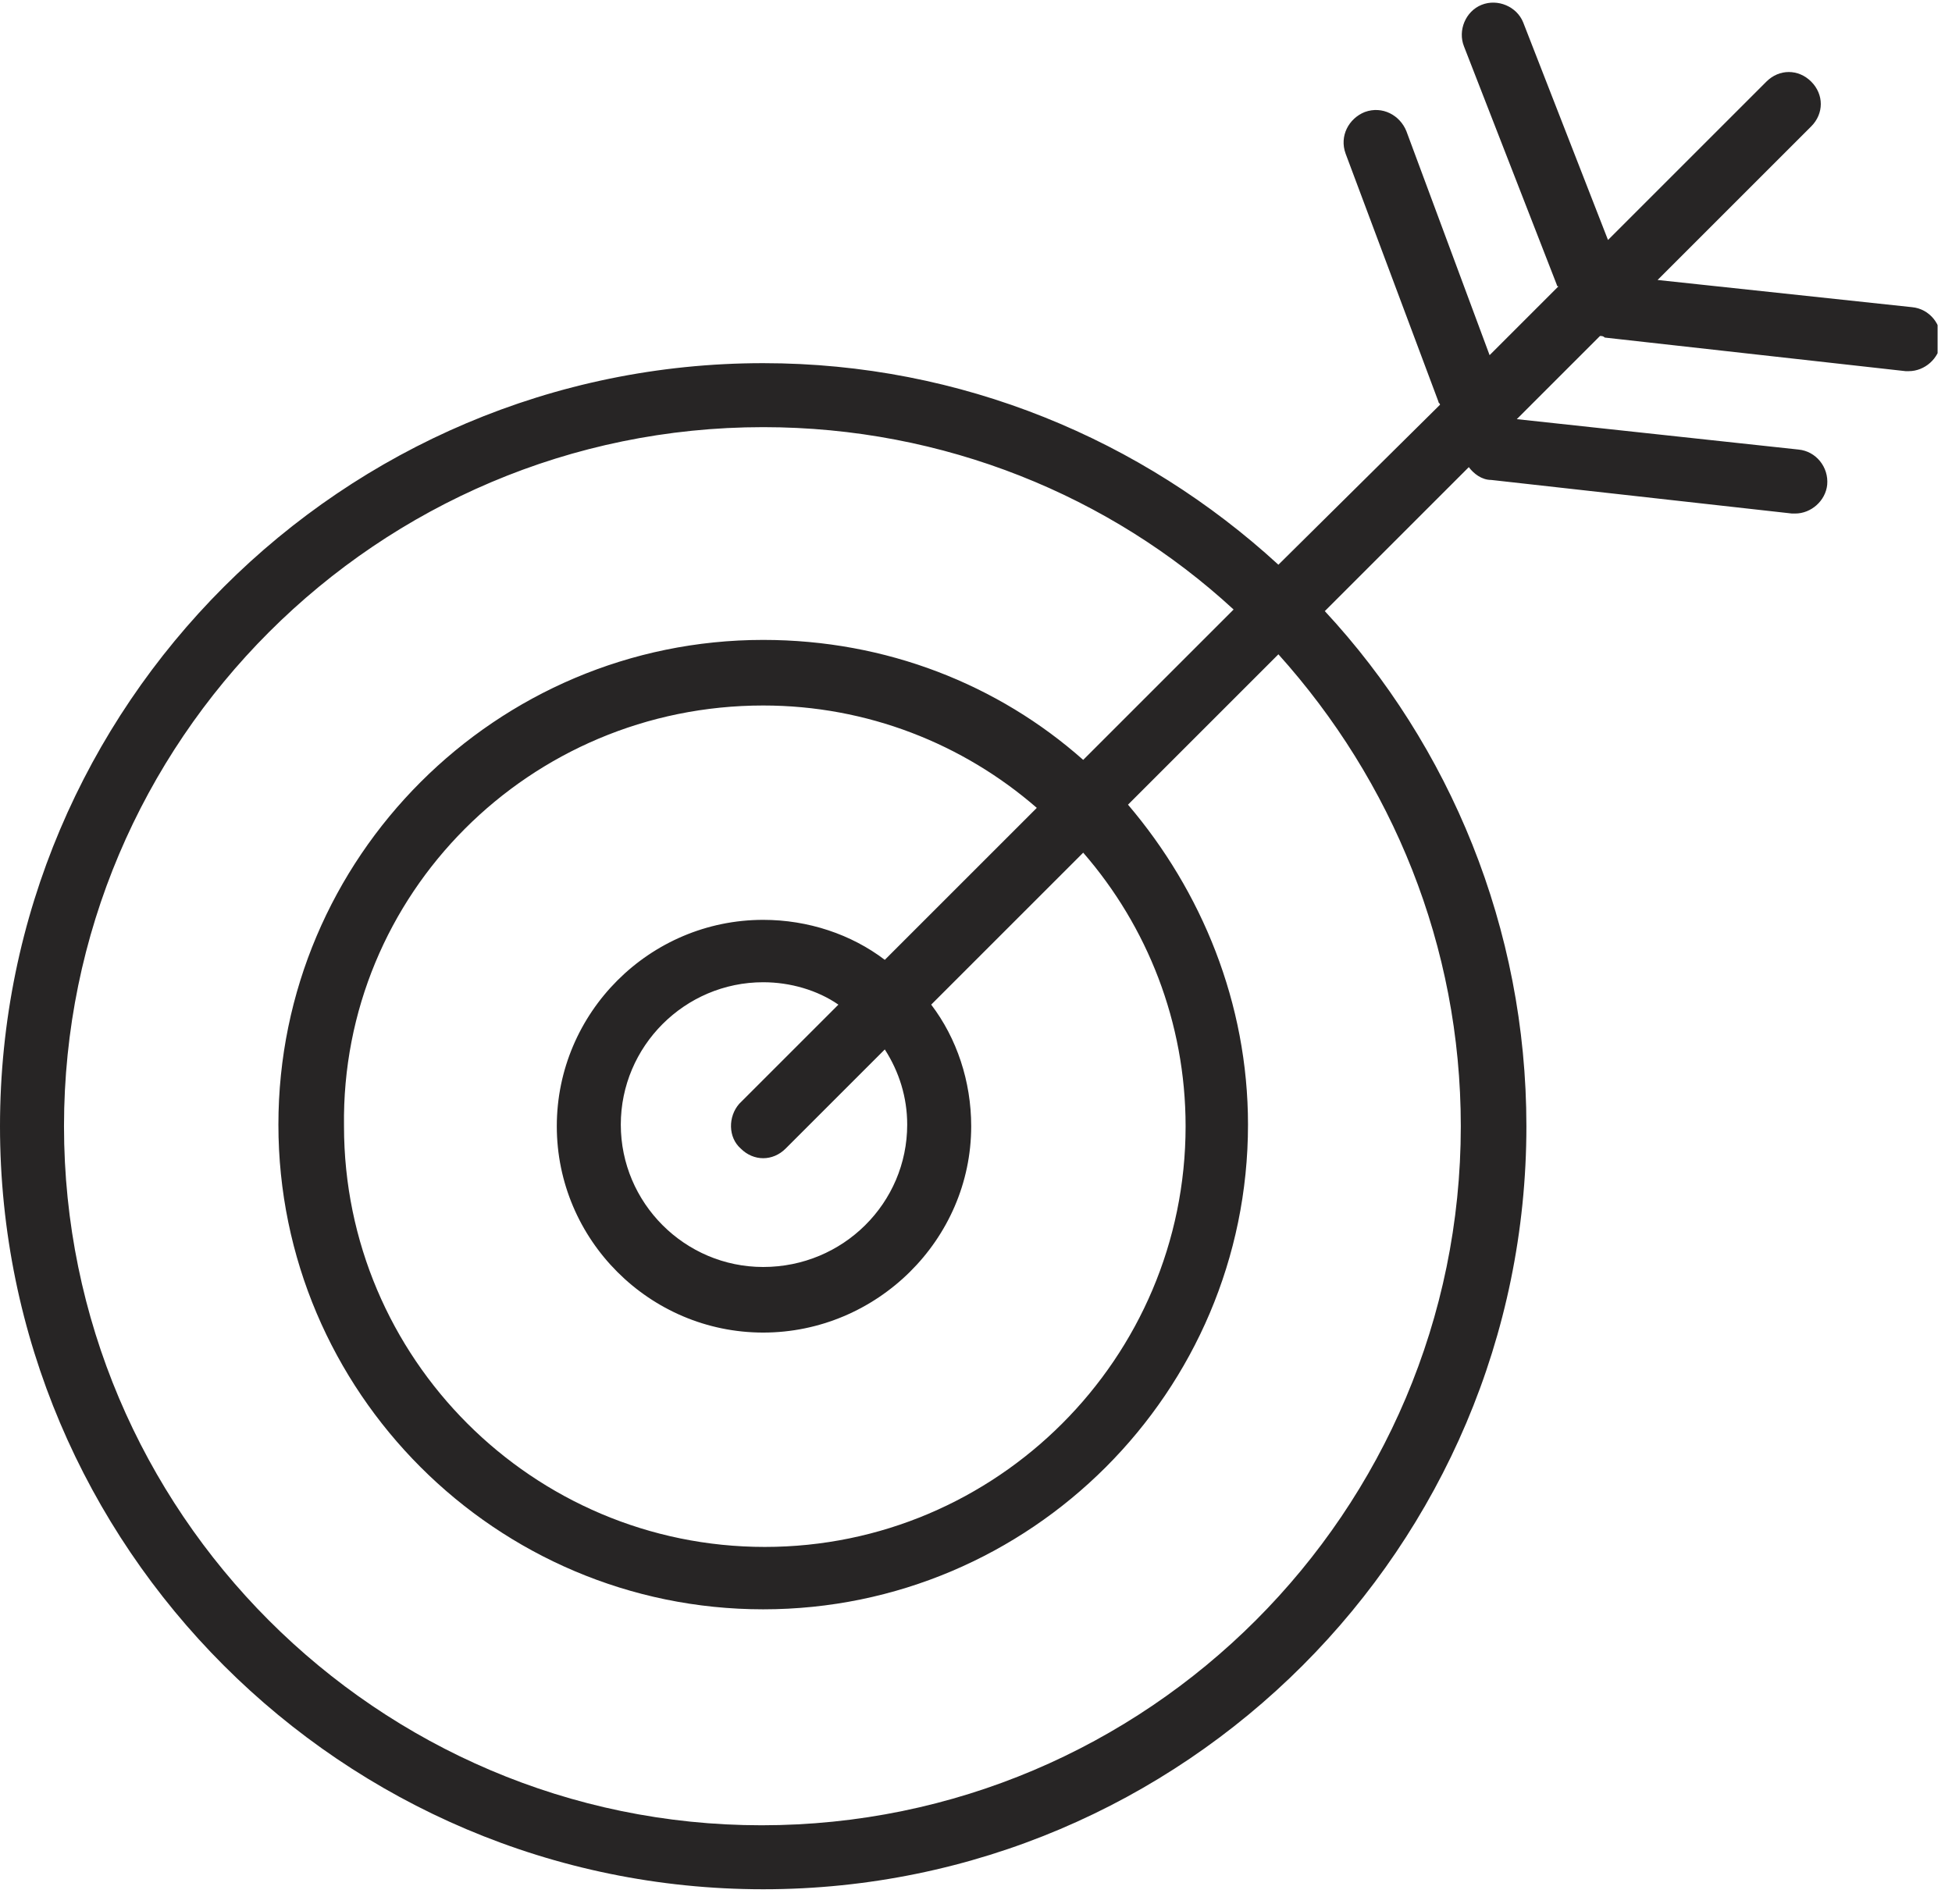 <svg width="122" height="119" viewBox="0 0 122 119" fill="none" xmlns="http://www.w3.org/2000/svg">
<g clip-path="url(#clip0_1462_206)">
<path d="M47.7 118.102C74 118.102 95.4 96.702 95.4 70.402C95.4 58.002 90.6 46.602 82.8 38.202L91.8 29.202C92.1 29.602 92.6 30.002 93.2 30.002L112 32.102C112.1 32.102 112.1 32.102 112.2 32.102C113.2 32.102 114.1 31.302 114.2 30.302C114.3 29.202 113.5 28.202 112.4 28.102L94.8 26.202L100 21.002C100.1 21.002 100.2 21.002 100.3 21.102L119.1 23.202C119.2 23.202 119.2 23.202 119.3 23.202C120.3 23.202 121.2 22.402 121.3 21.402C121.4 20.302 120.6 19.302 119.5 19.202L103.6 17.502L113.2 7.902C114 7.102 114 5.902 113.2 5.102C112.4 4.302 111.2 4.302 110.4 5.102L100.5 15.002L95.2 1.402C94.8 0.402 93.6 -0.098 92.6 0.302C91.6 0.702 91.1 1.902 91.5 2.902L97.3 17.802C97.3 17.902 97.4 17.902 97.4 17.902L93.1 22.202L87.9 8.202C87.5 7.202 86.4 6.602 85.3 7.002C84.3 7.402 83.7 8.502 84.1 9.602L89.9 25.102C89.9 25.202 90 25.202 90 25.302L79.9 35.302C71.4 27.502 60.1 22.702 47.7 22.702C21.4 22.702 0 44.102 0 70.402C0 96.702 21.4 118.102 47.7 118.102ZM47.7 26.702C59 26.702 69.4 31.002 77.1 38.102L67.7 47.502C62.4 42.802 55.4 40.002 47.7 40.002C31 40.002 17.4 53.602 17.4 70.302C17.4 87.002 31 100.602 47.7 100.602C64.4 100.602 78 87.002 78 70.302C78 62.702 75.1 55.702 70.5 50.302L79.9 40.902C87 48.802 91.3 59.102 91.3 70.402C91.3 94.502 71.7 114.102 47.6 114.102C23.6 114.102 4 94.502 4 70.402C4 46.302 23.6 26.702 47.7 26.702ZM46.3 71.802C46.7 72.202 47.2 72.402 47.7 72.402C48.2 72.402 48.7 72.202 49.1 71.802L55.3 65.602C56.2 67.002 56.7 68.602 56.7 70.302C56.7 75.202 52.7 79.202 47.7 79.202C42.8 79.202 38.8 75.202 38.8 70.302C38.8 65.402 42.8 61.402 47.7 61.402C49.4 61.402 51.1 61.902 52.4 62.802L46.2 69.002C45.5 69.802 45.5 71.102 46.3 71.802ZM55.3 60.002C53.2 58.402 50.5 57.502 47.7 57.502C40.6 57.502 34.8 63.302 34.8 70.402C34.8 77.502 40.6 83.302 47.7 83.302C54.8 83.302 60.7 77.502 60.7 70.402C60.7 67.602 59.8 64.902 58.2 62.802L67.7 53.302C71.7 57.902 74.1 63.902 74.1 70.402C74.1 84.902 62.3 96.702 47.8 96.702C33.3 96.702 21.5 84.902 21.5 70.402C21.3 55.902 33.1 44.102 47.7 44.102C54.2 44.102 60.2 46.502 64.8 50.502L55.3 60.002Z" fill="#272525"/>
</g>
<defs>
<clipPath id="clip0_1462_206">
<rect width="121.1" height="118" fill="white" transform="translate(0 0.103)"/>
</clipPath>
</defs>
</svg>
